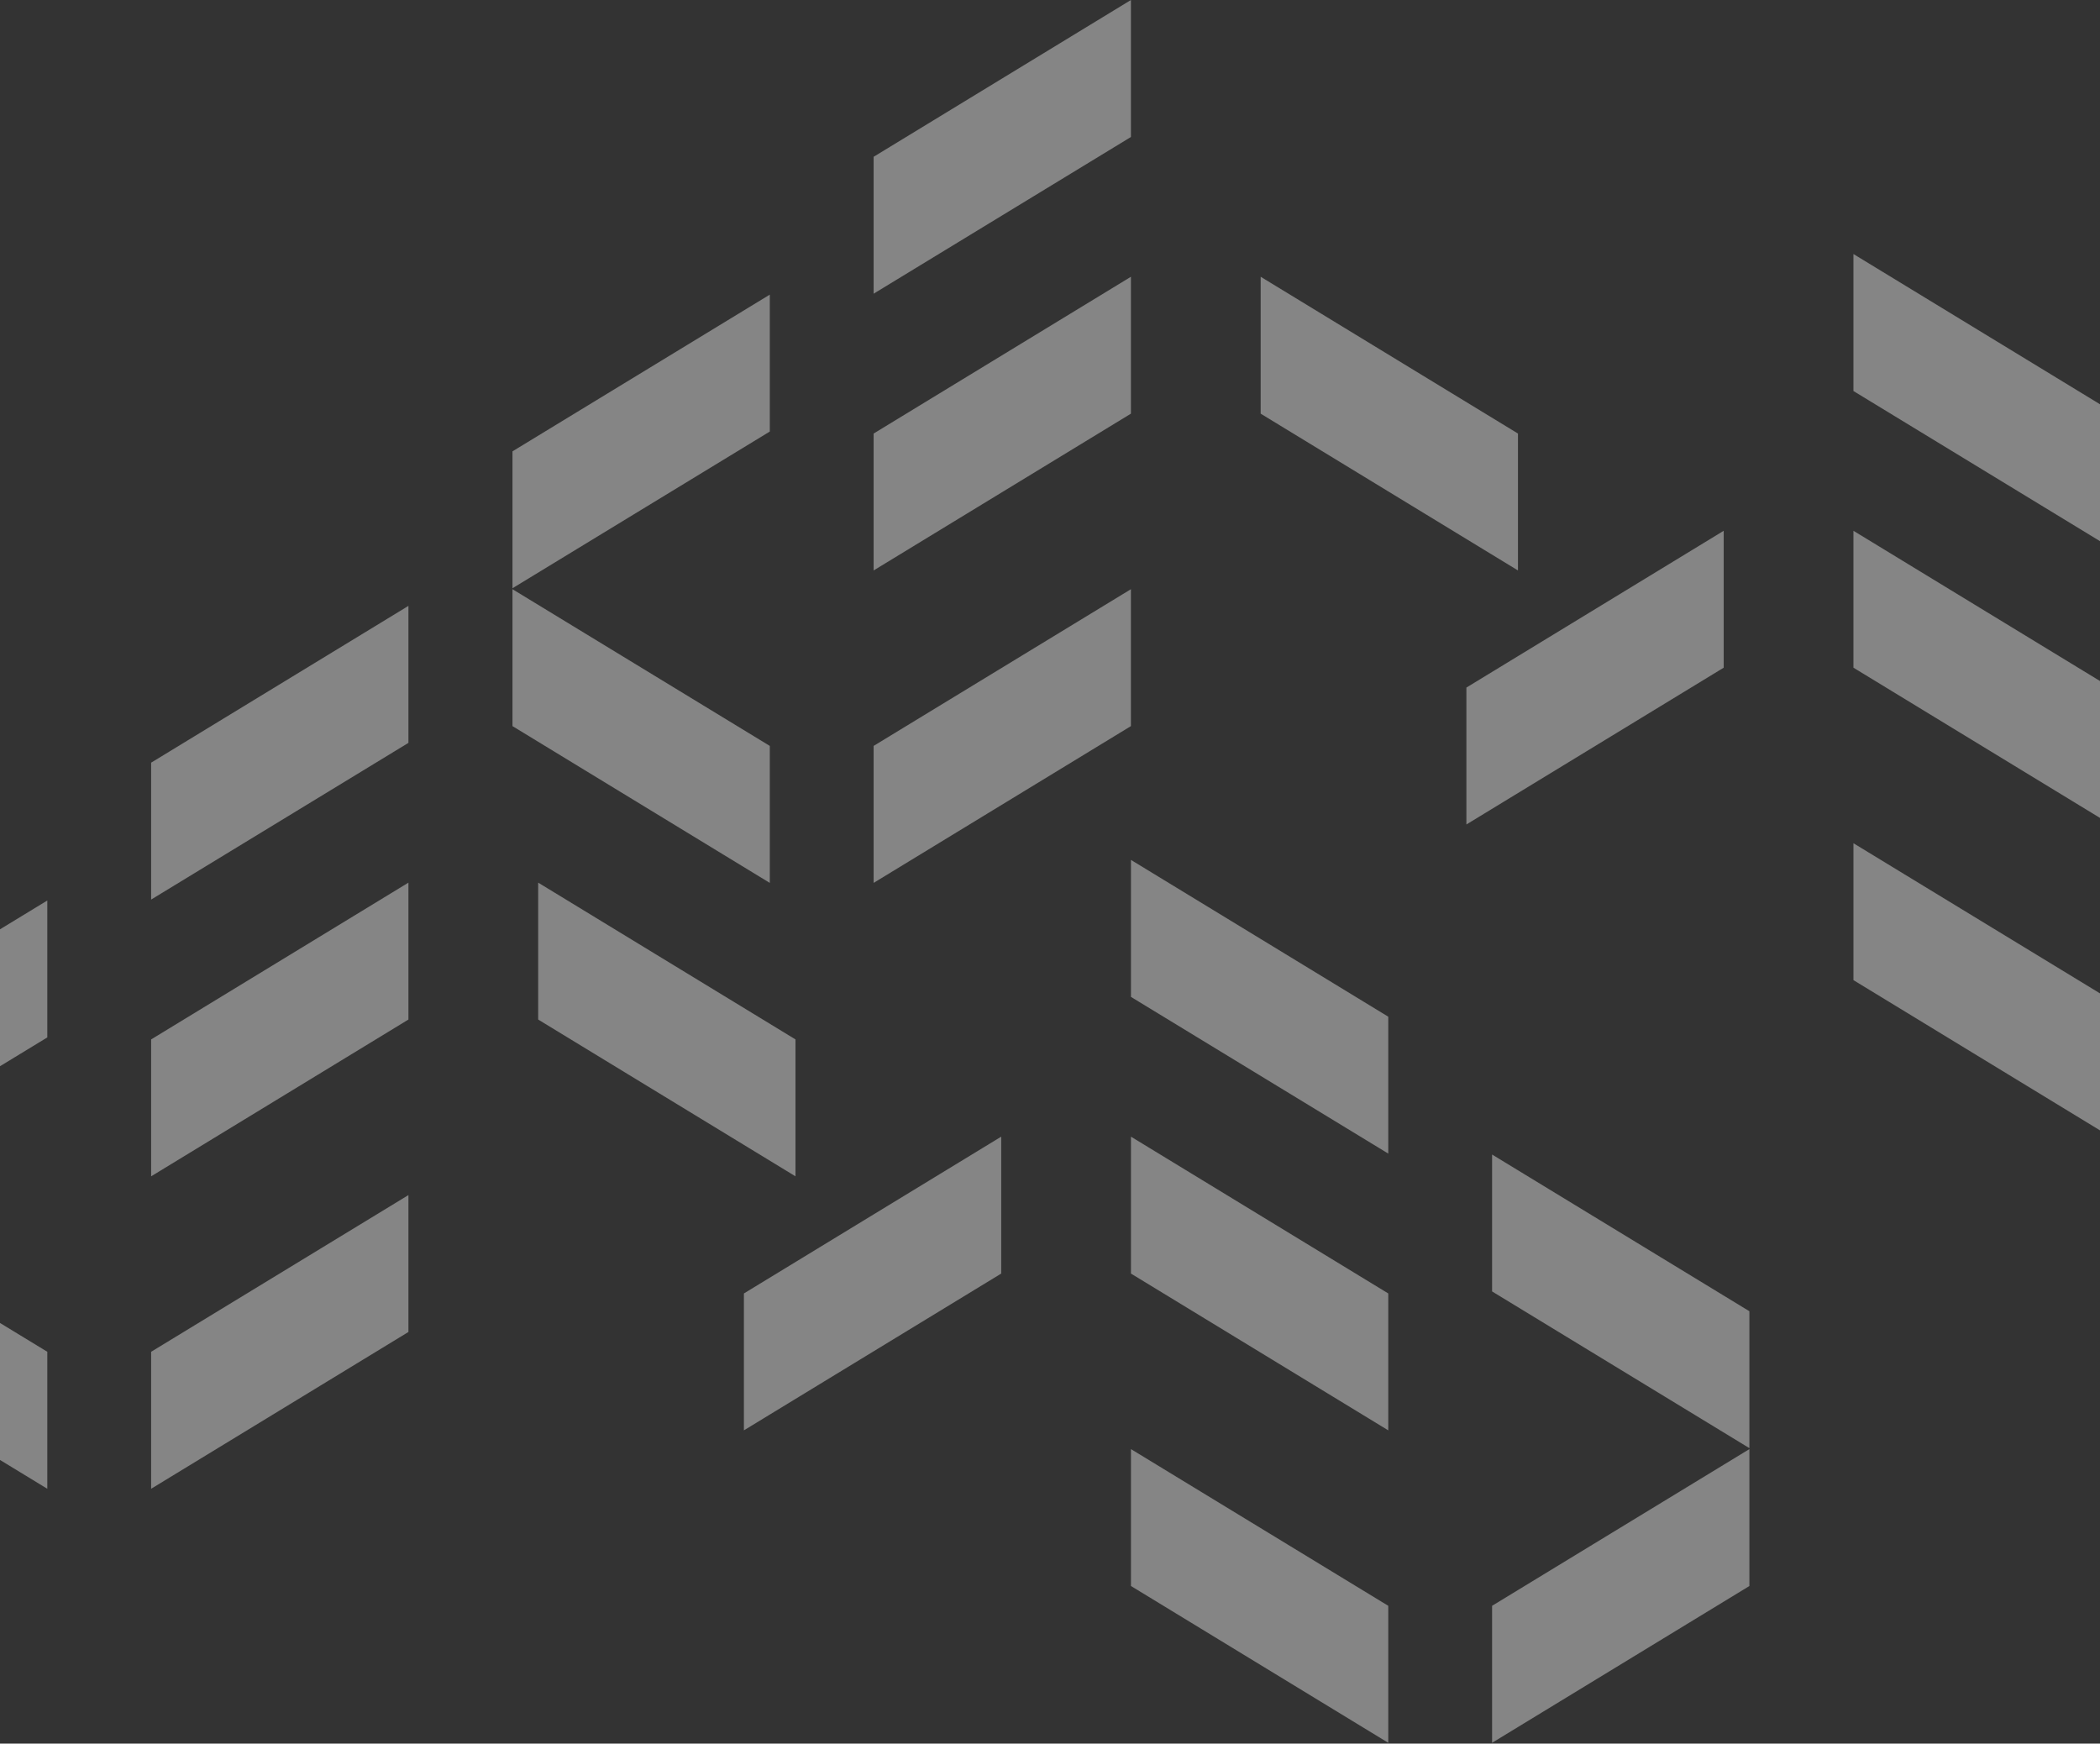 <svg width="1920" height="1594" viewBox="0 0 1920 1594" fill="none" xmlns="http://www.w3.org/2000/svg">
<rect x="0" y="0" width="1920" height="1594" fill="#333333" stroke="none"/>
<g opacity="0.4">
<path d="M492.048 932.066L492.048 806.901L727.302 950.239L727.302 1075.4L492.048 932.066Z" fill="white"/>
<path d="M-192 1217.71L-192 1092.54L43.254 1235.8L43.254 1361.04L-192 1217.71Z" fill="white"/>
<path d="M373.427 932.065L373.427 806.901L138.173 950.238L138.173 1075.4L373.427 932.065Z" fill="white"/>
<path d="M373.424 1217.7L373.424 1092.54L138.171 1235.8L138.171 1361.04L373.424 1217.7Z" fill="white"/>
<path d="M373.427 679.134L373.427 553.891L138.173 697.229L138.173 822.393L373.427 679.134Z" fill="white"/>
<path d="M43.255 948.405L43.255 823.24L-191.999 966.499L-191.999 1091.66L43.255 948.405Z" fill="white"/>
<path d="M915.392 1164.3L915.392 1039.13L680.138 1182.47L680.138 1307.63L915.392 1164.3Z" fill="white"/>
<path d="M1599.44 1449.94L1599.44 1324.77L1364.19 1468.03L1364.19 1593.27L1599.44 1449.94Z" fill="white"/>
<path d="M1034.01 1164.3L1034.01 1039.13L1269.27 1182.47L1269.27 1307.63L1034.01 1164.3Z" fill="white"/>
<path d="M1034.02 1449.93L1034.02 1324.77L1269.27 1468.03L1269.27 1593.27L1034.02 1449.93Z" fill="white"/>
<path d="M1034.01 911.365L1034.01 786.122L1269.27 929.459L1269.27 1054.62L1034.01 911.365Z" fill="white"/>
<path d="M1364.19 1180.63L1364.19 1055.47L1599.44 1198.73L1599.44 1323.89L1364.19 1180.63Z" fill="white"/>
<path d="M1152.61 378.174L1152.61 253.01L1387.86 396.347L1387.86 521.512L1152.61 378.174Z" fill="white"/>
<path d="M468.56 663.816L468.56 538.651L703.814 681.91L703.814 807.153L468.56 663.816Z" fill="white"/>
<path d="M1033.99 378.174L1033.99 253.01L798.733 396.347L798.733 521.512L1033.99 378.174Z" fill="white"/>
<path d="M1033.98 663.813L1033.98 538.649L798.731 681.908L798.731 807.151L1033.98 663.813Z" fill="white"/>
<path d="M1033.99 125.243L1033.99 3.05176e-05L798.734 143.337L798.734 268.502L1033.99 125.243Z" fill="white"/>
<path d="M703.815 394.514L703.815 269.349L468.561 412.608L468.561 537.772L703.815 394.514Z" fill="white"/>
<path d="M1575.95 610.405L1575.95 485.24L1340.7 628.577L1340.7 753.742L1575.95 610.405Z" fill="white"/>
<path d="M1694.57 610.404L1694.57 485.24L1929.83 628.577L1929.83 753.742L1694.57 610.404Z" fill="white"/>
<path d="M1694.58 896.043L1694.58 770.879L1929.83 914.138L1929.83 1039.38L1694.58 896.043Z" fill="white"/>
<path d="M1694.57 357.474L1694.57 232.23L1929.83 375.568L1929.83 500.732L1694.57 357.474Z" fill="white"/>
</g>
</svg>
